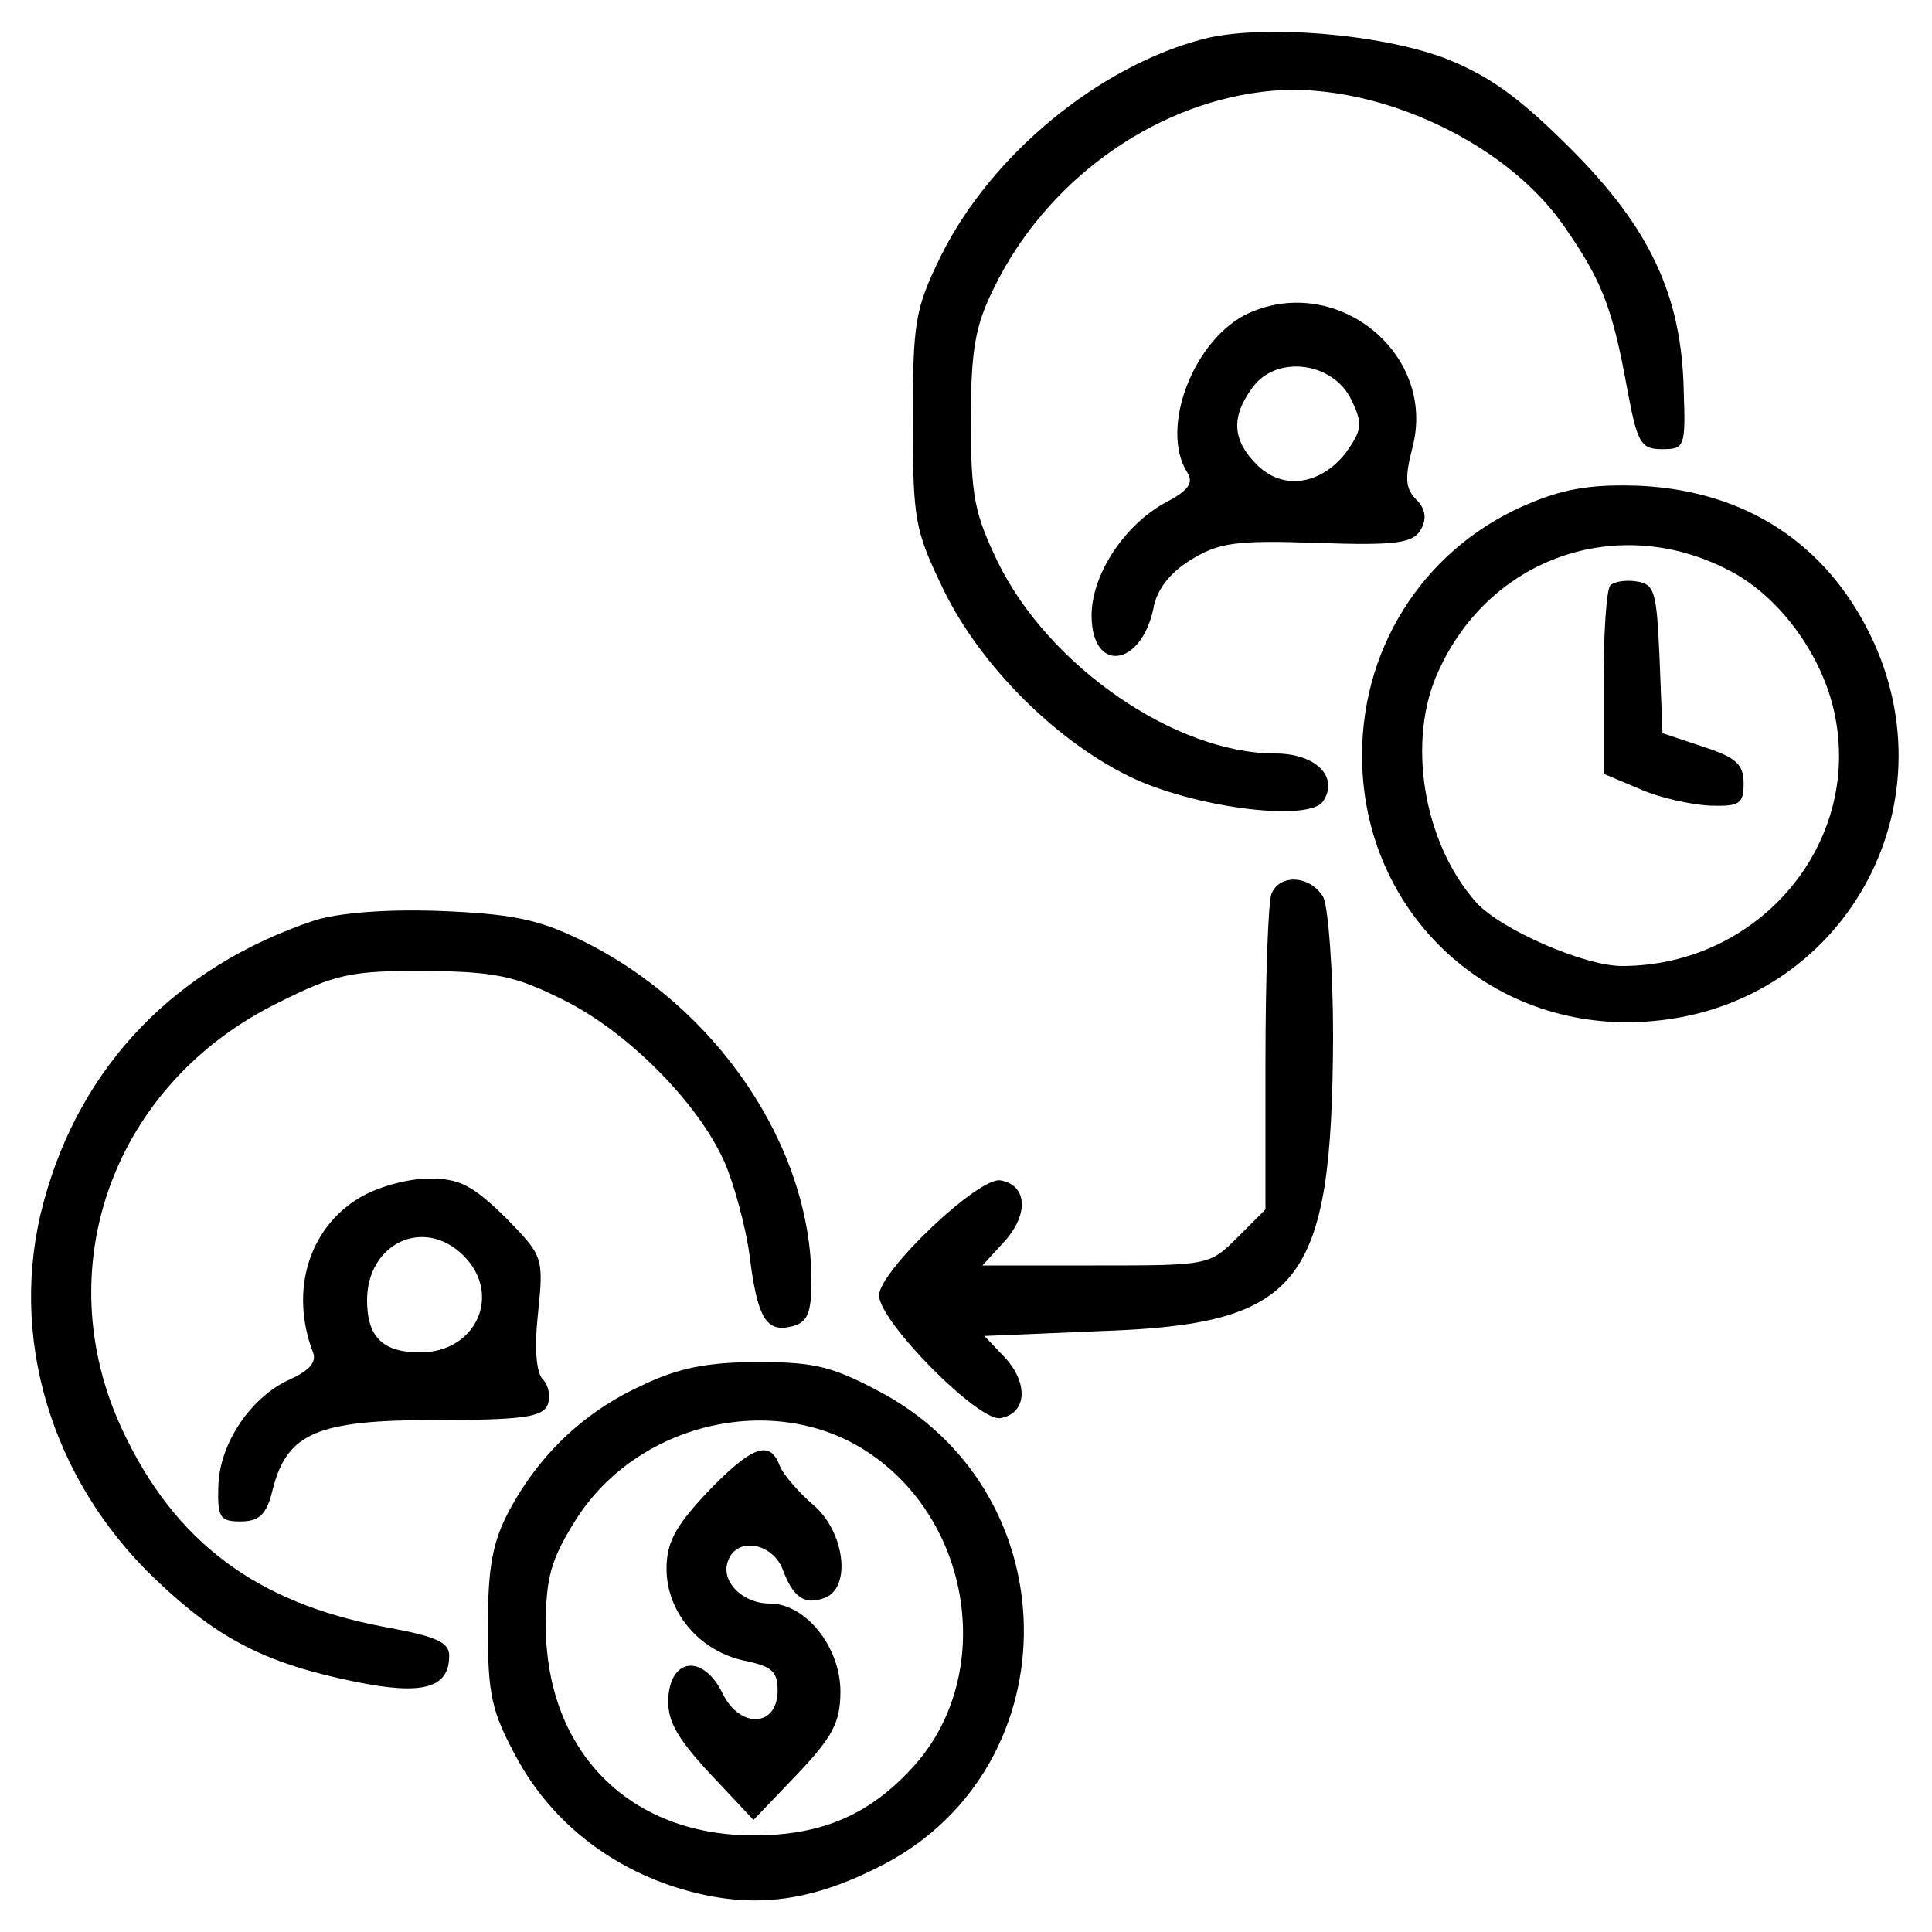<?xml version="1.0" standalone="no"?>
<!DOCTYPE svg PUBLIC "-//W3C//DTD SVG 20010904//EN"
 "http://www.w3.org/TR/2001/REC-SVG-20010904/DTD/svg10.dtd">
<svg version="1.0" xmlns="http://www.w3.org/2000/svg"
 width="200pt" height="200pt" viewBox="0 0 200 200"
 preserveAspectRatio="xMidYMid meet">
<g transform="translate(0,200) scale(0.1,-0.1)"
fill="#000000" stroke="none">
<path d="M1247 1960 c-109 -28 -221 -120 -273 -225 -27 -55 -29 -69 -29 -170
0 -104 2 -114 32 -176 39 -80 120 -160 199 -196 67 -30 181 -44 194 -22 16 25
-8 49 -50 49 -103 0 -234 90 -287 198 -24 50 -28 68 -28 147 0 74 5 99 24 137
53 109 162 189 278 203 109 14 250 -49 312 -139 39 -56 50 -84 65 -166 11 -59
14 -65 37 -65 23 0 24 3 22 60 -2 99 -35 169 -117 251 -54 54 -85 76 -131 94
-67 25 -187 35 -248 20z"/>
<path d="M1293 1676 c-57 -26 -93 -119 -64 -165 7 -11 1 -19 -22 -31 -43 -23
-77 -75 -77 -117 0 -60 51 -54 64 7 3 19 17 37 38 50 29 18 46 21 131 18 84
-3 100 0 108 14 6 11 5 21 -5 31 -11 11 -12 22 -4 53 26 97 -77 181 -169 140z
m106 -90 c12 -25 11 -31 -6 -55 -26 -33 -65 -39 -92 -12 -25 25 -27 49 -5 79
24 35 84 28 103 -12z"/>
<path d="M1586 1480 c-107 -43 -176 -145 -176 -262 0 -165 136 -290 301 -275
197 17 312 222 225 400 -46 94 -128 148 -236 154 -48 2 -78 -2 -114 -17z m203
-70 c52 -26 97 -87 110 -148 29 -135 -78 -262 -220 -262 -39 0 -126 38 -151
66 -55 62 -72 168 -39 239 53 118 186 164 300 105z"/>
<path d="M1667 1394 c-4 -4 -7 -50 -7 -101 l0 -94 38 -16 c20 -9 53 -16 72
-17 31 -1 35 2 35 23 0 20 -8 27 -42 38 l-42 14 -3 77 c-3 69 -5 77 -23 80
-12 2 -24 0 -28 -4z"/>
<path d="M1316 1074 c-3 -9 -6 -85 -6 -171 l0 -155 -29 -29 c-29 -29 -30 -29
-147 -29 l-117 0 22 24 c26 28 25 59 -3 64 -22 5 -126 -94 -126 -119 0 -27
104 -132 126 -127 27 5 29 36 4 63 l-21 22 119 5 c209 7 241 47 242 306 0 68
-5 132 -10 143 -13 23 -46 25 -54 3z"/>
<path d="M325 1047 c-143 -48 -242 -150 -280 -292 -37 -137 7 -286 116 -390
65 -62 114 -87 207 -106 69 -14 97 -7 97 27 0 14 -13 20 -68 30 -132 25 -216
88 -270 203 -79 168 -10 359 161 443 60 30 75 33 152 33 73 -1 93 -5 143 -30
67 -33 140 -107 167 -168 10 -23 22 -67 26 -97 8 -64 17 -80 44 -73 16 4 20
14 20 47 0 140 -99 285 -239 353 -45 22 -73 27 -146 30 -56 2 -105 -2 -130
-10z"/>
<path d="M372 760 c-53 -32 -72 -97 -48 -160 4 -10 -4 -19 -24 -28 -40 -18
-73 -66 -74 -111 -1 -32 2 -36 23 -36 19 0 27 7 33 32 15 60 46 73 170 73 89
0 110 3 115 16 3 8 1 20 -5 26 -7 7 -9 33 -5 69 6 58 5 59 -34 99 -34 33 -47
40 -79 40 -22 0 -54 -9 -72 -20z m108 -60 c40 -40 13 -100 -45 -100 -39 0 -55
16 -55 54 0 59 59 87 100 46z"/>
<path d="M665 566 c-60 -27 -107 -72 -138 -130 -17 -32 -22 -58 -22 -121 0
-70 4 -87 30 -135 36 -66 97 -114 172 -136 69 -20 128 -14 200 22 200 97 205
382 8 491 -52 28 -70 33 -130 33 -52 0 -83 -6 -120 -24z m233 -69 c108 -71
132 -229 50 -323 -46 -52 -96 -74 -168 -74 -128 0 -214 86 -215 216 0 50 5 69
30 109 63 102 206 136 303 72z"/>
<path d="M732 455 c-33 -35 -42 -52 -42 -79 0 -45 34 -85 80 -95 29 -6 35 -11
35 -31 0 -38 -39 -40 -57 -3 -19 39 -52 38 -56 -2 -2 -24 6 -41 42 -80 l46
-49 45 47 c37 39 45 54 45 86 0 46 -36 91 -73 91 -29 0 -52 24 -43 45 9 24 45
18 56 -9 11 -30 23 -38 44 -30 28 11 20 69 -12 96 -15 13 -31 31 -35 41 -10
27 -29 20 -75 -28z"/>
</g>
</svg>
